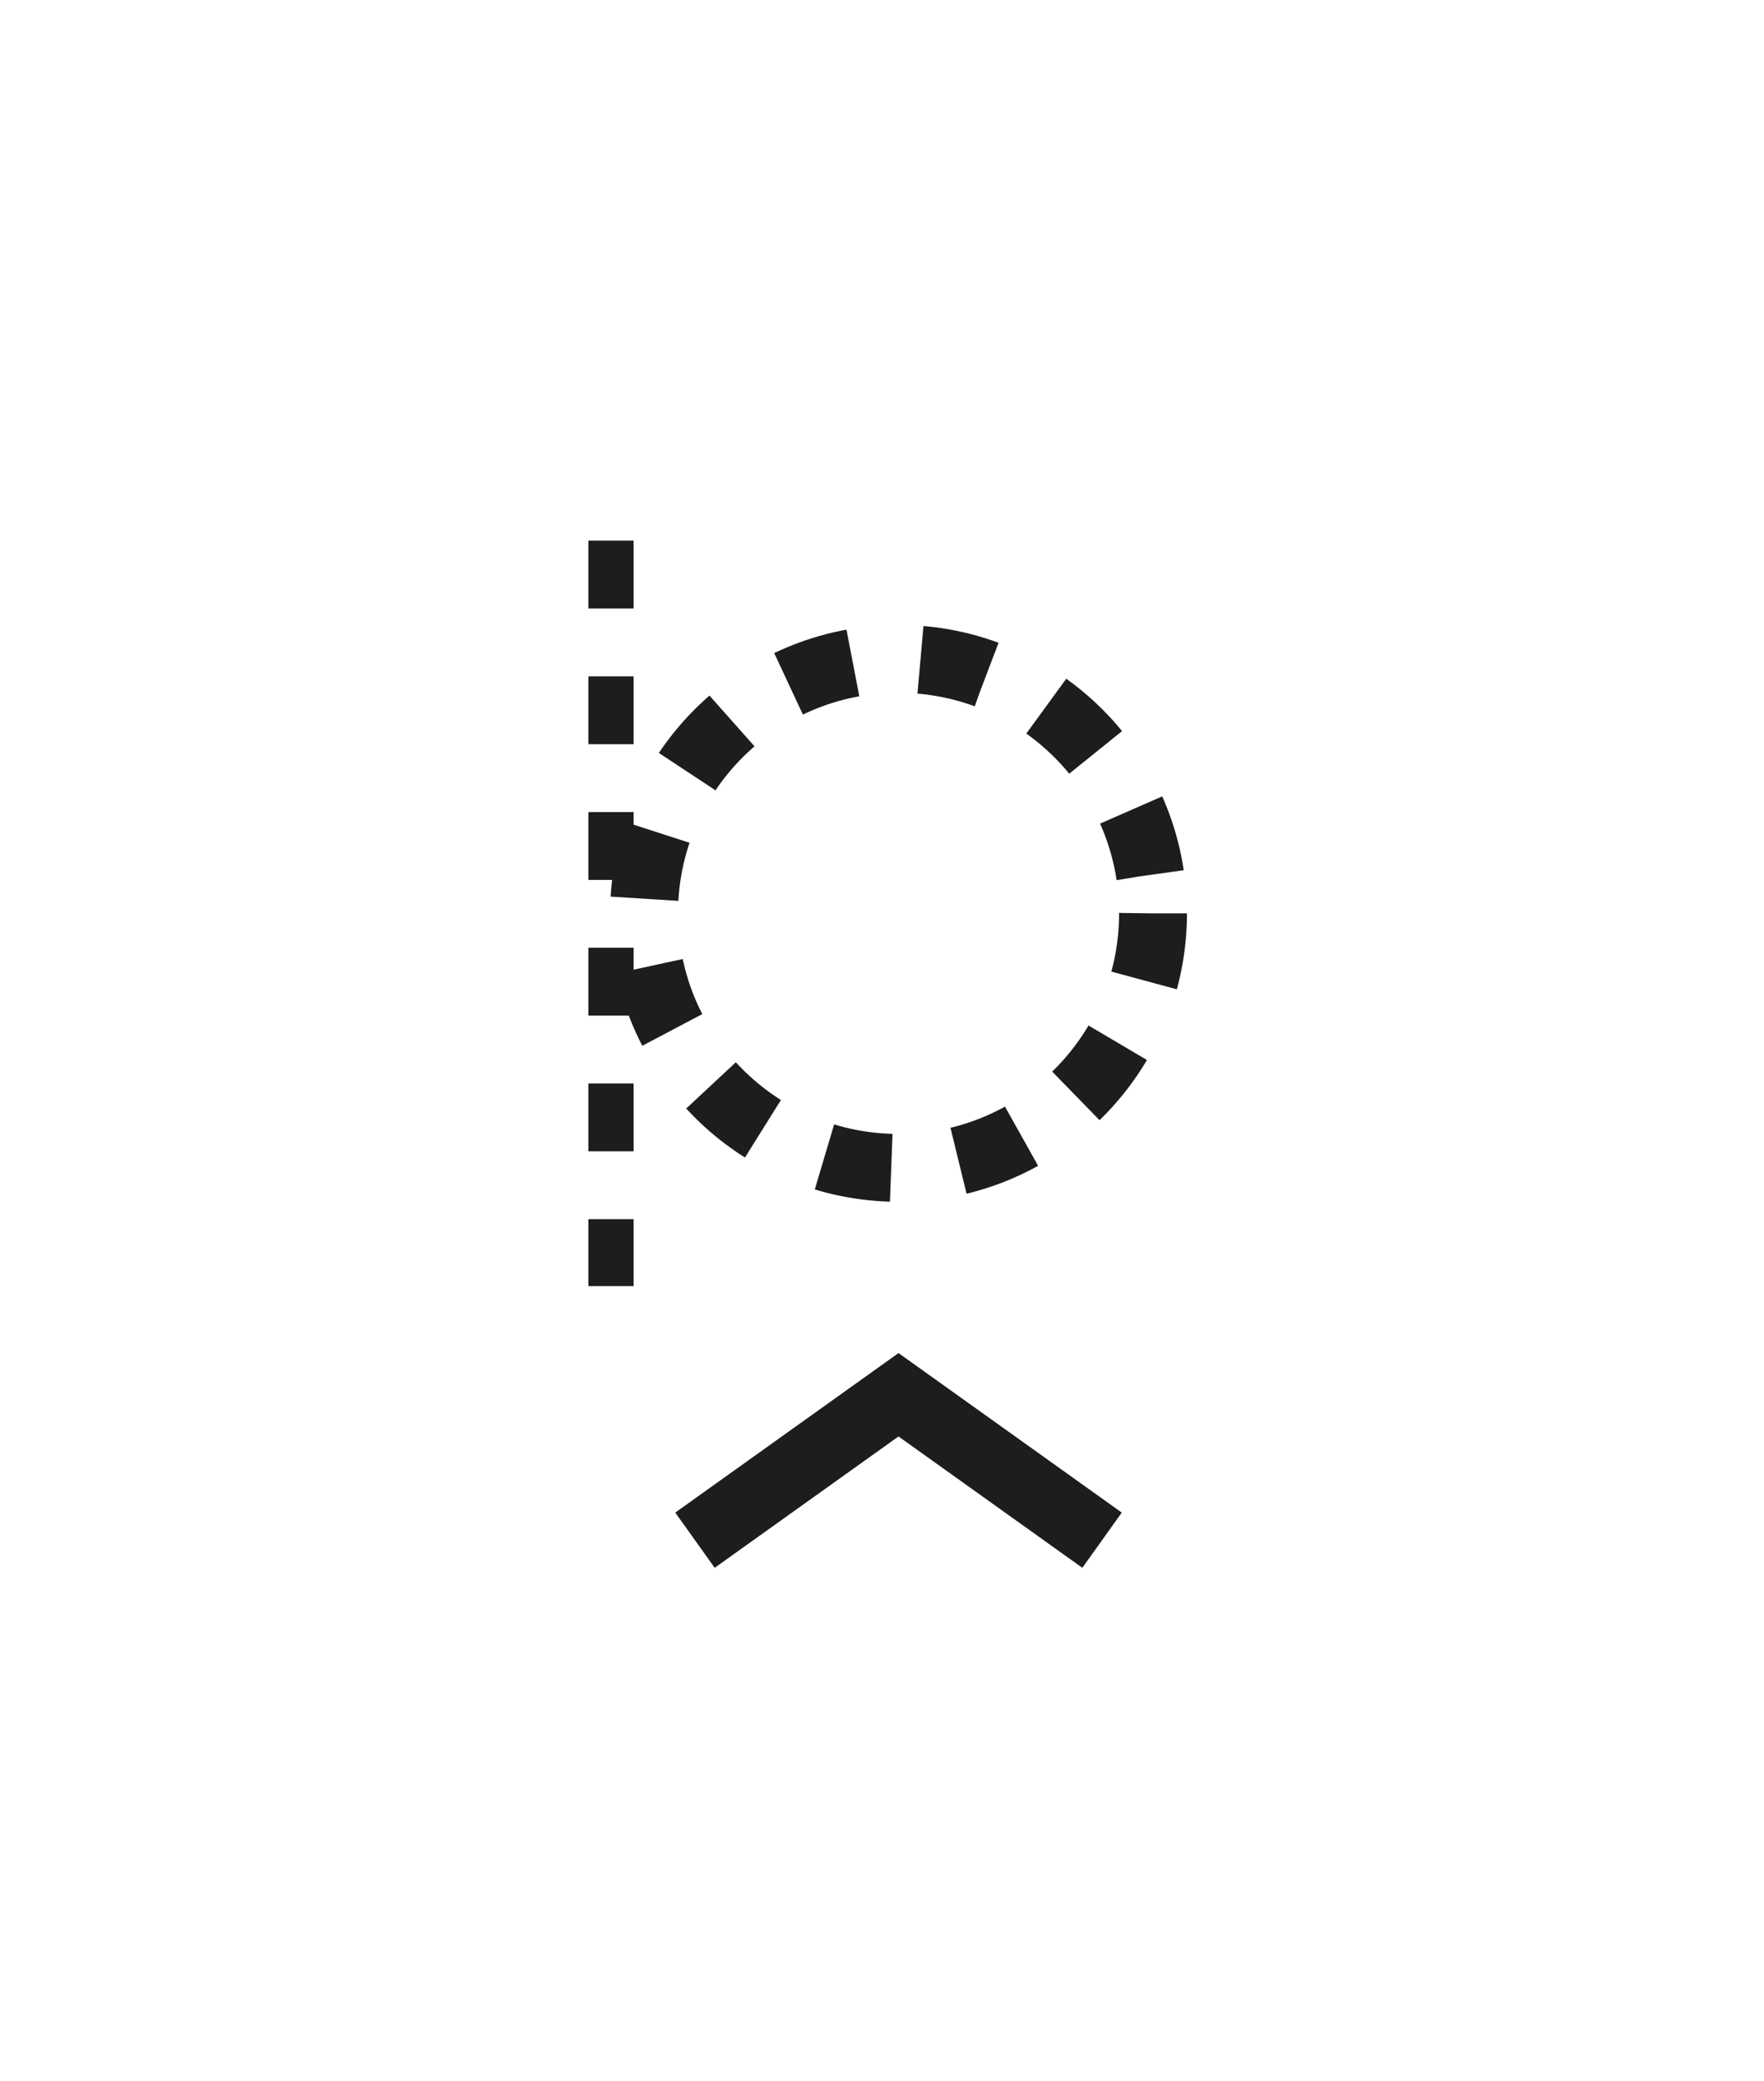 <?xml version="1.0" encoding="utf-8"?>
<!-- Generator: Adobe Illustrator 16.0.0, SVG Export Plug-In . SVG Version: 6.00 Build 0)  -->
<!DOCTYPE svg PUBLIC "-//W3C//DTD SVG 1.1//EN" "http://www.w3.org/Graphics/SVG/1.1/DTD/svg11.dtd">
<svg version="1.1" id="Calque_1" xmlns="http://www.w3.org/2000/svg" xmlns:xlink="http://www.w3.org/1999/xlink" x="0px" y="0px"
	 width="39px" height="46px" viewBox="-3.5 0 39 46" enable-background="new -3.5 0 39 46" xml:space="preserve">
<g>
	<g>
		<g>
			<polyline fill="none" stroke="#1D1D1B" stroke-width="1.5" stroke-miterlimit="10" points="11.865,34.049 16.365,30.834 
				20.865,34.049 			"/>
		</g>
	</g>
	<g>
		
			<circle fill="none" stroke="#1D1D1B" stroke-width="1.5" stroke-miterlimit="10" stroke-dasharray="1.5" cx="16.366" cy="20.192" r="5.626"/>
		
			<line fill="none" stroke="#1D1D1B" stroke-miterlimit="10" stroke-dasharray="1.5" x1="10.008" y1="11.952" x2="10.008" y2="28.432"/>
	</g>
</g>
</svg>
